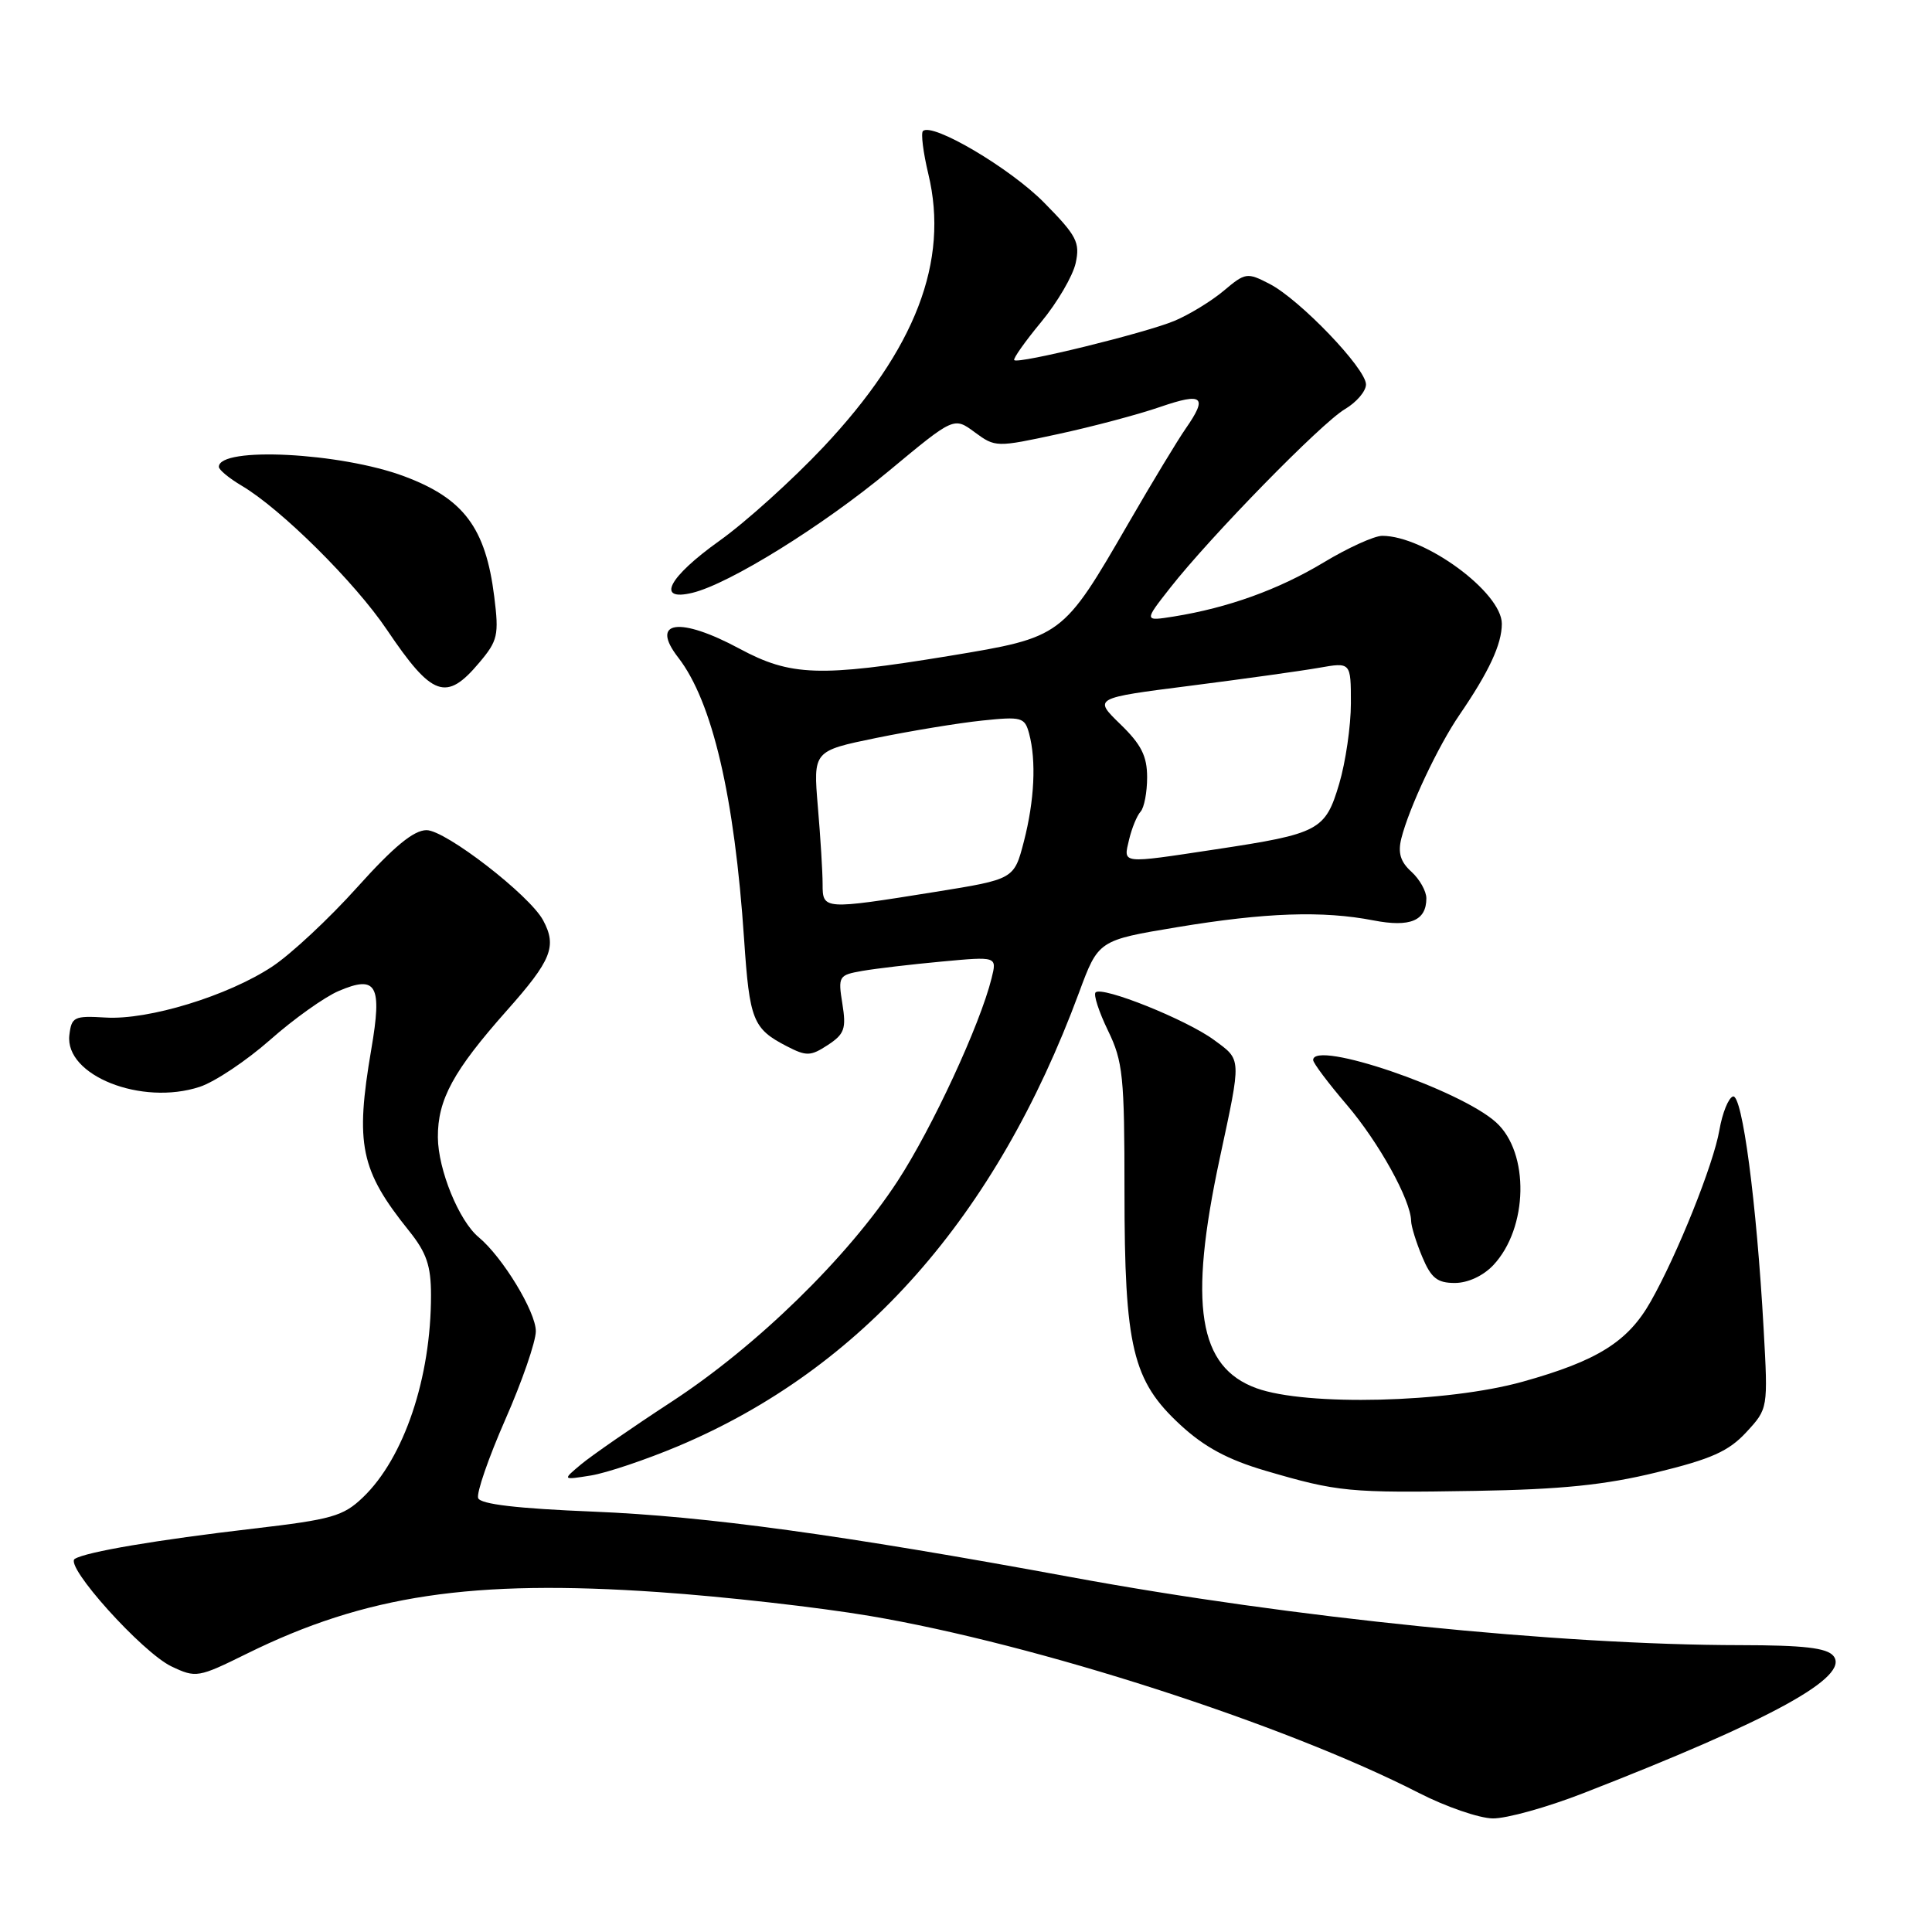 <?xml version="1.0" encoding="UTF-8" standalone="no"?>
<!DOCTYPE svg PUBLIC "-//W3C//DTD SVG 1.1//EN" "http://www.w3.org/Graphics/SVG/1.1/DTD/svg11.dtd" >
<svg xmlns="http://www.w3.org/2000/svg" xmlns:xlink="http://www.w3.org/1999/xlink" version="1.1" viewBox="0 0 256 256">
 <g >
 <path fill="currentColor"
d=" M 209.79 237.61 C 234.77 227.89 245.21 222.16 242.93 219.41 C 242.05 218.35 238.98 218.00 230.63 217.99 C 206.62 217.97 171.18 214.37 142.00 208.99 C 111.41 203.35 93.57 200.91 78.66 200.30 C 68.54 199.89 63.68 199.32 63.36 198.51 C 63.11 197.85 64.73 193.17 66.95 188.11 C 69.18 183.05 71.00 177.77 71.00 176.39 C 71.00 173.81 66.58 166.55 63.43 163.94 C 60.82 161.78 58.05 155.00 58.02 150.70 C 57.99 145.70 60.07 141.89 67.15 133.91 C 73.08 127.24 73.82 125.40 71.97 121.95 C 70.19 118.62 59.04 110.00 56.52 110.00 C 54.82 110.00 52.19 112.17 47.36 117.54 C 43.64 121.69 38.56 126.43 36.08 128.07 C 30.22 131.95 19.68 135.18 14.00 134.83 C 9.81 134.58 9.48 134.74 9.19 137.16 C 8.57 142.51 18.76 146.55 26.47 144.01 C 28.47 143.35 32.66 140.55 35.80 137.78 C 38.93 135.01 43.02 132.10 44.88 131.31 C 49.91 129.16 50.66 130.51 49.20 139.02 C 47.04 151.66 47.74 155.06 54.21 163.11 C 56.52 165.99 57.11 167.72 57.11 171.61 C 57.12 182.56 53.54 193.19 48.09 198.41 C 45.48 200.91 43.97 201.34 33.58 202.55 C 20.81 204.04 11.41 205.63 9.91 206.56 C 8.48 207.44 18.83 218.95 22.72 220.81 C 25.97 222.35 26.25 222.31 32.73 219.11 C 48.44 211.36 62.54 209.25 87.25 210.96 C 95.91 211.55 108.51 212.98 115.25 214.12 C 137.36 217.86 170.14 228.43 188.00 237.57 C 191.57 239.40 195.98 240.92 197.79 240.95 C 199.60 240.98 205.00 239.48 209.79 237.61 Z  M 219.50 195.10 C 226.76 193.33 229.06 192.30 231.39 189.78 C 234.28 186.65 234.28 186.65 233.69 176.08 C 232.76 159.31 230.85 144.88 229.62 145.29 C 229.02 145.49 228.22 147.49 227.83 149.73 C 227.07 154.23 222.24 166.27 218.72 172.47 C 215.71 177.79 211.66 180.32 201.77 183.08 C 191.74 185.88 173.10 186.34 166.50 183.95 C 158.77 181.15 157.46 172.92 161.62 153.50 C 164.52 139.98 164.55 140.51 160.85 137.79 C 157.19 135.10 146.04 130.63 145.17 131.50 C 144.87 131.80 145.61 134.07 146.81 136.55 C 148.80 140.64 149.00 142.61 149.00 157.85 C 149.00 178.53 150.06 182.95 156.40 188.80 C 159.58 191.74 162.69 193.41 167.65 194.87 C 177.30 197.70 178.71 197.83 195.50 197.55 C 206.89 197.36 212.67 196.77 219.50 195.10 Z  M 89.89 191.61 C 114.22 181.34 131.96 161.27 142.97 131.54 C 145.54 124.59 145.54 124.59 156.02 122.85 C 167.67 120.92 175.26 120.65 182.00 121.96 C 186.86 122.90 189.00 122.00 189.00 119.03 C 189.00 118.09 188.11 116.50 187.02 115.51 C 185.57 114.20 185.21 113.02 185.68 111.11 C 186.70 107.04 190.54 98.88 193.39 94.72 C 197.30 89.01 199.00 85.36 199.00 82.65 C 199.00 78.50 188.80 71.00 183.15 71.00 C 182.10 71.00 178.60 72.59 175.37 74.54 C 169.42 78.12 162.74 80.53 155.54 81.69 C 151.58 82.32 151.58 82.32 155.04 77.91 C 160.38 71.10 175.08 56.06 178.20 54.22 C 179.74 53.31 181.00 51.84 181.00 50.94 C 181.00 48.83 172.23 39.69 168.23 37.62 C 165.25 36.08 165.02 36.11 162.16 38.52 C 160.52 39.90 157.57 41.70 155.61 42.52 C 151.75 44.13 134.92 48.26 134.39 47.72 C 134.21 47.54 135.81 45.27 137.95 42.68 C 140.10 40.09 142.15 36.57 142.53 34.87 C 143.13 32.12 142.68 31.24 138.35 26.85 C 133.87 22.29 123.50 16.17 122.29 17.37 C 122.01 17.66 122.33 20.22 123.01 23.06 C 125.79 34.62 121.32 46.25 109.10 59.24 C 105.00 63.59 98.81 69.18 95.33 71.66 C 88.56 76.49 86.87 79.73 91.75 78.55 C 96.66 77.36 109.04 69.67 117.82 62.37 C 126.40 55.24 126.40 55.24 129.15 57.27 C 131.88 59.28 132.01 59.29 140.19 57.52 C 144.74 56.54 150.84 54.92 153.73 53.92 C 159.40 51.97 160.07 52.54 157.11 56.79 C 156.07 58.28 152.66 63.91 149.54 69.31 C 140.79 84.43 140.78 84.43 125.79 86.91 C 108.62 89.73 104.77 89.60 98.00 85.96 C 90.03 81.67 86.07 82.24 89.87 87.13 C 94.39 92.97 97.33 105.54 98.60 124.50 C 99.32 135.19 99.76 136.31 104.25 138.63 C 106.86 139.98 107.41 139.96 109.69 138.47 C 111.90 137.02 112.15 136.31 111.62 133.01 C 111.03 129.35 111.13 129.20 114.26 128.65 C 116.04 128.34 120.79 127.78 124.80 127.41 C 132.11 126.73 132.11 126.73 131.39 129.62 C 129.87 135.77 123.52 149.48 118.93 156.51 C 112.34 166.60 100.26 178.39 88.94 185.77 C 83.75 189.16 78.38 192.88 77.00 194.03 C 74.50 196.12 74.50 196.12 78.30 195.51 C 80.39 195.17 85.61 193.41 89.89 191.61 Z  M 197.87 167.64 C 202.50 162.71 202.69 152.75 198.24 148.72 C 193.44 144.37 174.00 137.75 174.00 140.46 C 174.00 140.86 176.01 143.53 178.47 146.41 C 182.71 151.38 186.93 159.00 186.98 161.78 C 186.99 162.49 187.65 164.62 188.45 166.53 C 189.63 169.35 190.44 170.00 192.77 170.00 C 194.50 170.00 196.53 169.06 197.87 167.64 Z  M 63.50 87.81 C 65.96 84.90 66.13 84.16 65.49 79.06 C 64.36 69.95 61.45 66.06 53.58 63.12 C 45.16 59.96 29.00 59.14 29.00 61.86 C 29.00 62.25 30.36 63.37 32.01 64.35 C 37.22 67.42 47.03 77.15 51.27 83.45 C 57.27 92.35 59.13 93.01 63.50 87.81 Z  M 109.00 117.15 C 109.00 115.58 108.72 110.97 108.37 106.90 C 107.75 99.50 107.75 99.50 116.12 97.78 C 120.73 96.84 127.03 95.80 130.12 95.48 C 135.37 94.93 135.78 95.04 136.36 97.19 C 137.33 100.82 137.07 106.07 135.67 111.50 C 134.37 116.50 134.37 116.50 123.93 118.18 C 109.10 120.56 109.00 120.55 109.00 117.15 Z  M 149.61 111.25 C 149.97 109.74 150.65 108.07 151.13 107.55 C 151.61 107.03 152.00 104.98 152.00 103.00 C 152.00 100.18 151.22 98.64 148.44 95.95 C 144.89 92.50 144.89 92.50 157.69 90.87 C 164.74 89.97 172.41 88.90 174.75 88.49 C 179.00 87.74 179.00 87.74 179.00 93.19 C 179.00 96.19 178.30 100.99 177.45 103.86 C 175.61 110.05 174.81 110.47 161.04 112.55 C 148.40 114.46 148.84 114.51 149.61 111.25 Z "/>
</g>
</svg>